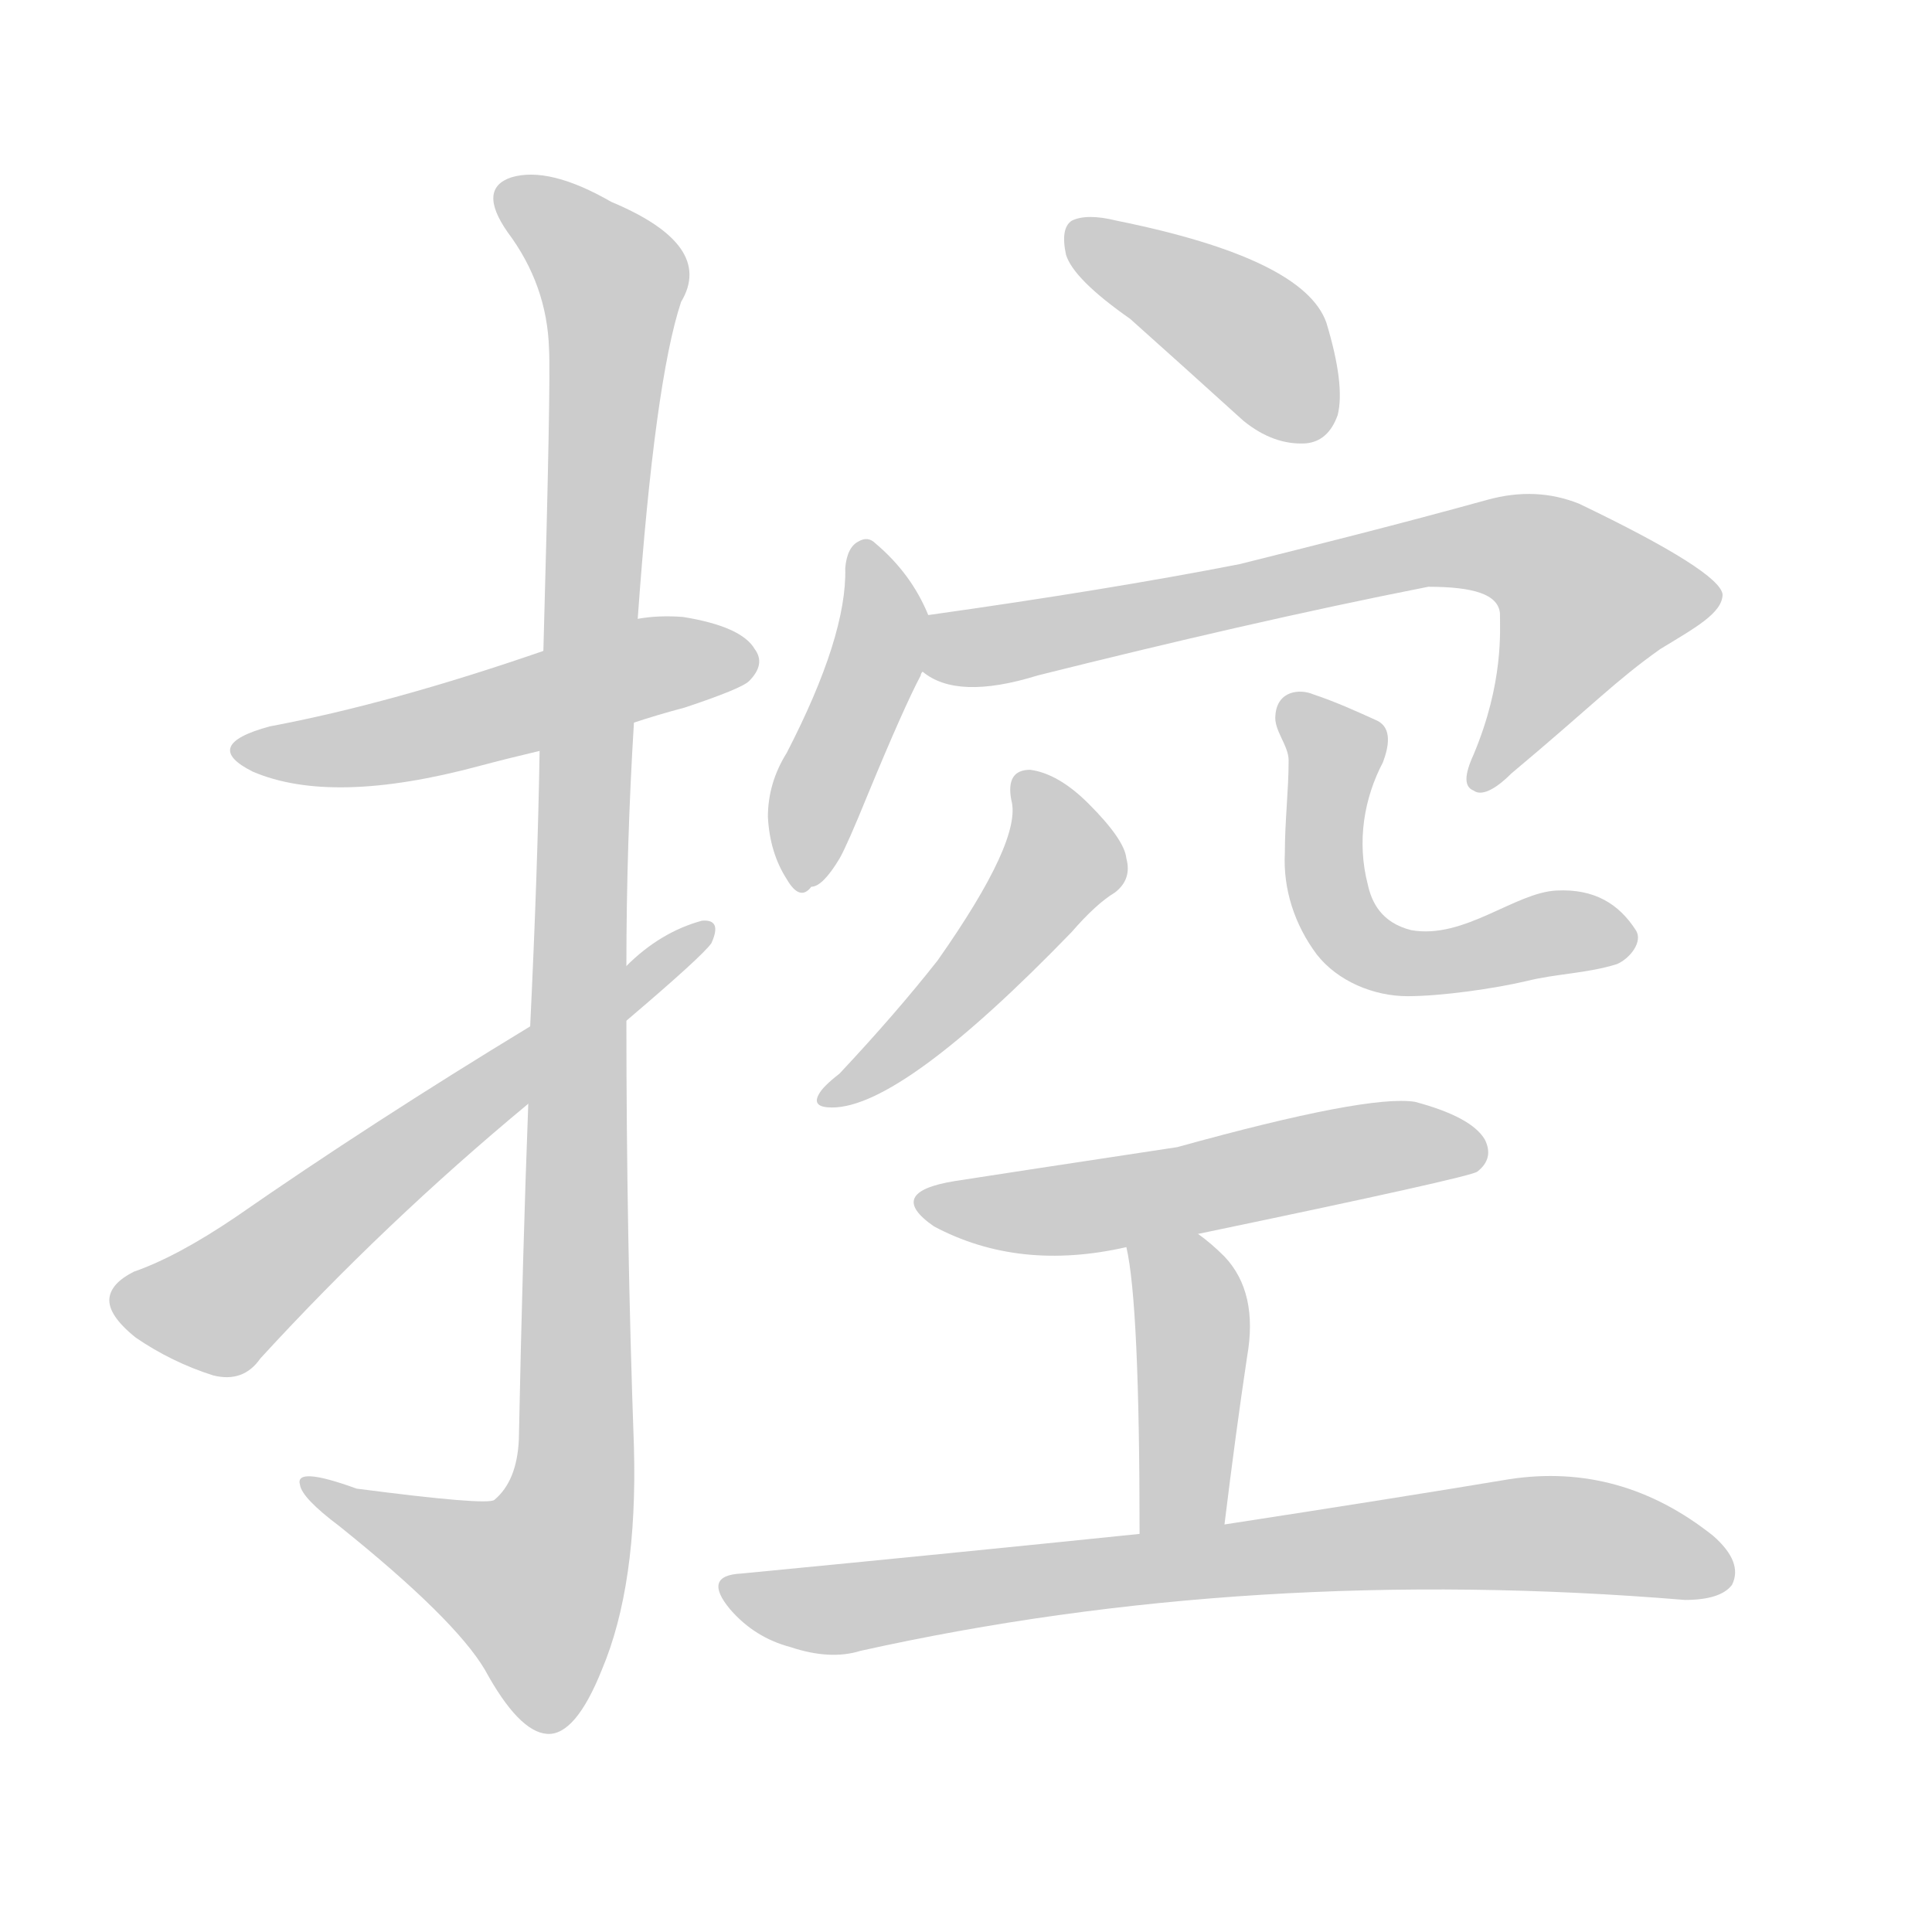 <!--
AnimCJK 2016-2018 Copyright Francois Mizessyn - https://github.com/parsimonhi/animCJK
Derived from:
    MakeMeAHanzi project - https://github.com/skishore/makemeahanzi
    Arphic PL KaitiM GB - https://apps.ubuntu.com/cat/applications/precise/fonts-arphic-gkai00mp/
    Arphic PL UKai - https://apps.ubuntu.com/cat/applications/fonts-arphic-ukai/
You can redistribute and/or modify this file under the terms of the Arphic Public License
as published by Arphic Technology Co., Ltd.
You should have received a copy of this license (the directory "APL") along with this file;
if not, see http://ftp.gnu.org/non-gnu/chinese-fonts-truetype/LICENSE.
-->
<svg id="z25511" class="acjk" version="1.1" viewBox="0 0 1024 1024" xmlns="http://www.w3.org/2000/svg" xmlns:xlink="http://www.w3.org/1999/xlink">
<style>
<![CDATA[
@keyframes z25511k {
	from {
		stroke:#ccc;
		stroke-dashoffset:3334;
	}
	1% {
		stroke:#c00;
		stroke-dashoffset:3334;
	}
	75% {
		stroke:#c00;
		stroke-dashoffset:0;
	}
	to {
		stroke:#000;
	}
}
#z25511 path[clip-path] {
	animation:z25511k 1s linear both;
	stroke-dasharray:3334;
	stroke-width:128;
	stroke-linecap:round;
	fill:none;
}
#z25511 path[clip-path="url(#z25511c1)"] {animation-delay:1s;}
#z25511 path[clip-path="url(#z25511c2)"] {animation-delay:2s;}
#z25511 path[clip-path="url(#z25511c3)"] {animation-delay:3s;}
#z25511 path[clip-path="url(#z25511c4)"] {animation-delay:4s;}
#z25511 path[clip-path="url(#z25511c5)"] {animation-delay:5s;}
#z25511 path[clip-path="url(#z25511c6)"] {animation-delay:6s;}
#z25511 path[clip-path="url(#z25511c7)"] {animation-delay:7s;}
#z25511 path[clip-path="url(#z25511c8)"] {animation-delay:8s;}
#z25511 path[clip-path="url(#z25511c9)"] {animation-delay:9s;}
#z25511 path[clip-path="url(#z25511c10)"] {animation-delay:10s;}
#z25511 path[clip-path="url(#z25511c11)"] {animation-delay:11s;}
#z25511 path {fill:#ccc;}
]]>
</style>
<path id="z25511d1" d="M336 383Q348 379 363 375Q393 365 397 361Q406 352 400 344Q393 332 362 327Q349 326 338 328C305 339 305 339 288 345Q207 373 143 385Q106 395 134 409Q176 427 254 406Q269 402 286 398C319 388 319 388 336 383Z"></path>
<path id="z25511d2" d="M280 585Q277 664 275 763Q274 785 262 795Q258 798 189 789Q156 777 159 787Q160 794 180 809Q241 858 257 885Q275 918 290 919Q305 920 319 885Q338 840 336 767Q332 655 332 541C332 522 332 522 332 512Q332 448 336 383C337 346 337 346 338 328Q347 202 361 160Q379 130 324 107Q291 88 271 94Q253 100 269 123Q290 151 291 185Q292 201 288 345C287 380 287 380 286 398Q285 461 281 544C280 571 280 571 280 585Z"></path>
<path id="z25511d3" d="M281 544Q197 595 125 645Q94 666 71 674Q59 680 58 688Q57 697 72 709Q91 722 113 729Q129 733 138 720Q204 648 280 585C315 556 315 556 332 541Q372 507 377 500Q383 487 372 488Q350 494 332 512C298 533 298 533 281 544Z"></path>
<path id="z25511d4" d="M599 169Q627 194 659 223Q675 236 692 235Q704 234 709 220Q713 204 703 171Q691 137 592 117Q576 113 568 117Q562 121 565 135Q569 148 599 169Z"></path>
<path id="z25511d5" d="M492 326Q483 304 464 288Q460 284 455 287Q449 290 448 301Q449 337 417 399Q407 415 407 433Q408 452 417 466Q424 478 430 470Q436 470 445 455Q449 448 460 421Q479 375 488 358Q488 357 489 356C494 347 496 335 492 326Z"></path>
<path id="z25511d6" d="M489 356C501 366 521 367 550 358C622 340 691 324 757 311C781 311 794 315 795 325C795 334 797 362 781 400C776 411 776 417 781 419C785 422 792 419 801 410C844 374 856 361 880 344C898 333 913 325 913 315C912 307 887 291 837 267C822 261 806 260 788 265C741 278 697 289 657 299C611 308 556 317 492 326C482 328 481 350 489 356Z"></path>
<path id="z25511d7" d="M536 424Q542 445 497 509Q475 537 445 569Q436 576 434 580Q430 587 441 587Q478 587 568 494Q581 479 591 473Q600 466 597 455Q596 445 577 426Q561 410 546 408Q533 408 536 424Z"></path>
<path id="z25511d8" d="M746 528C728 528 709 520 698 506C686 490 680 471 681 452C681 435 683 419 683 403C683 395 675 387 676 379C677 366 689 365 696 368C708 372 719 377 730 382C738 386 736 396 733 404C723 423 719 446 725 469C727 478 732 489 748 493C776 498 803 473 825 472C845 471 858 479 867 493C871 499 864 508 857 511C841 516 825 516 809 520C792 524 764 528 746 528Z"></path>
<path id="z25511d9" d="M635 654Q779 624 783 621Q792 614 787 604Q780 592 750 584Q725 580 624 608Q525 623 506 626Q469 632 495 650Q540 674 597 661C622 656 622 656 635 654Z"></path>
<path id="z25511d10" d="M649 808Q655 759 661 719Q667 685 649 666Q642 659 635 654C624 647 594 648 597 661Q604 691 604 813C604 828 646 823 649 808Z"></path>
<path id="z25511d11" d="M604 813Q507 823 393 834Q372 835 387 853Q400 868 419 873Q440 880 456 875Q663 829 893 848Q912 848 918 840Q924 828 908 814Q859 775 800 784Q740 794 649 808C619 811 619 811 604 813Z"></path>
<defs>
	<clipPath id="z25511c1"><use xlink:href="#z25511d1"></use></clipPath>
	<clipPath id="z25511c2"><use xlink:href="#z25511d2"></use></clipPath>
	<clipPath id="z25511c3"><use xlink:href="#z25511d3"></use></clipPath>
	<clipPath id="z25511c4"><use xlink:href="#z25511d4"></use></clipPath>
	<clipPath id="z25511c5"><use xlink:href="#z25511d5"></use></clipPath>
	<clipPath id="z25511c6"><use xlink:href="#z25511d6"></use></clipPath>
	<clipPath id="z25511c7"><use xlink:href="#z25511d7"></use></clipPath>
	<clipPath id="z25511c8"><use xlink:href="#z25511d8"></use></clipPath>
	<clipPath id="z25511c9"><use xlink:href="#z25511d9"></use></clipPath>
	<clipPath id="z25511c10"><use xlink:href="#z25511d10"></use></clipPath>
	<clipPath id="z25511c11"><use xlink:href="#z25511d11"></use></clipPath>
</defs>
<path pathLength="3333" clip-path="url(#z25511c1)" d="M128 396L396 351"></path>
<path pathLength="3333" clip-path="url(#z25511c2)" d="M268 99L327 154L302 805L273 867L167 787"></path>
<path pathLength="3333" clip-path="url(#z25511c3)" d="M64 686L116 693L370 492"></path>
<path pathLength="3333" clip-path="url(#z25511c4)" d="M572 123L662 177L699 227"></path>
<path pathLength="3333" clip-path="url(#z25511c5)" d="M458 291L465 347L427 467"></path>
<path pathLength="3333" clip-path="url(#z25511c6)" d="M494 351L801 289L859 326L787 415"></path>
<path pathLength="3333" clip-path="url(#z25511c7)" d="M545 414L563 458L440 580"></path>
<path pathLength="3333" clip-path="url(#z25511c8)" d="M691 379L722 496L855 499"></path>
<path pathLength="3333" clip-path="url(#z25511c9)" d="M489 637L782 605"></path>
<path pathLength="3333" clip-path="url(#z25511c10)" d="M605 665L632 701L620 810"></path>
<path pathLength="3333" clip-path="url(#z25511c11)" d="M389 842L446 853L804 813L915 832"></path>
</svg>
